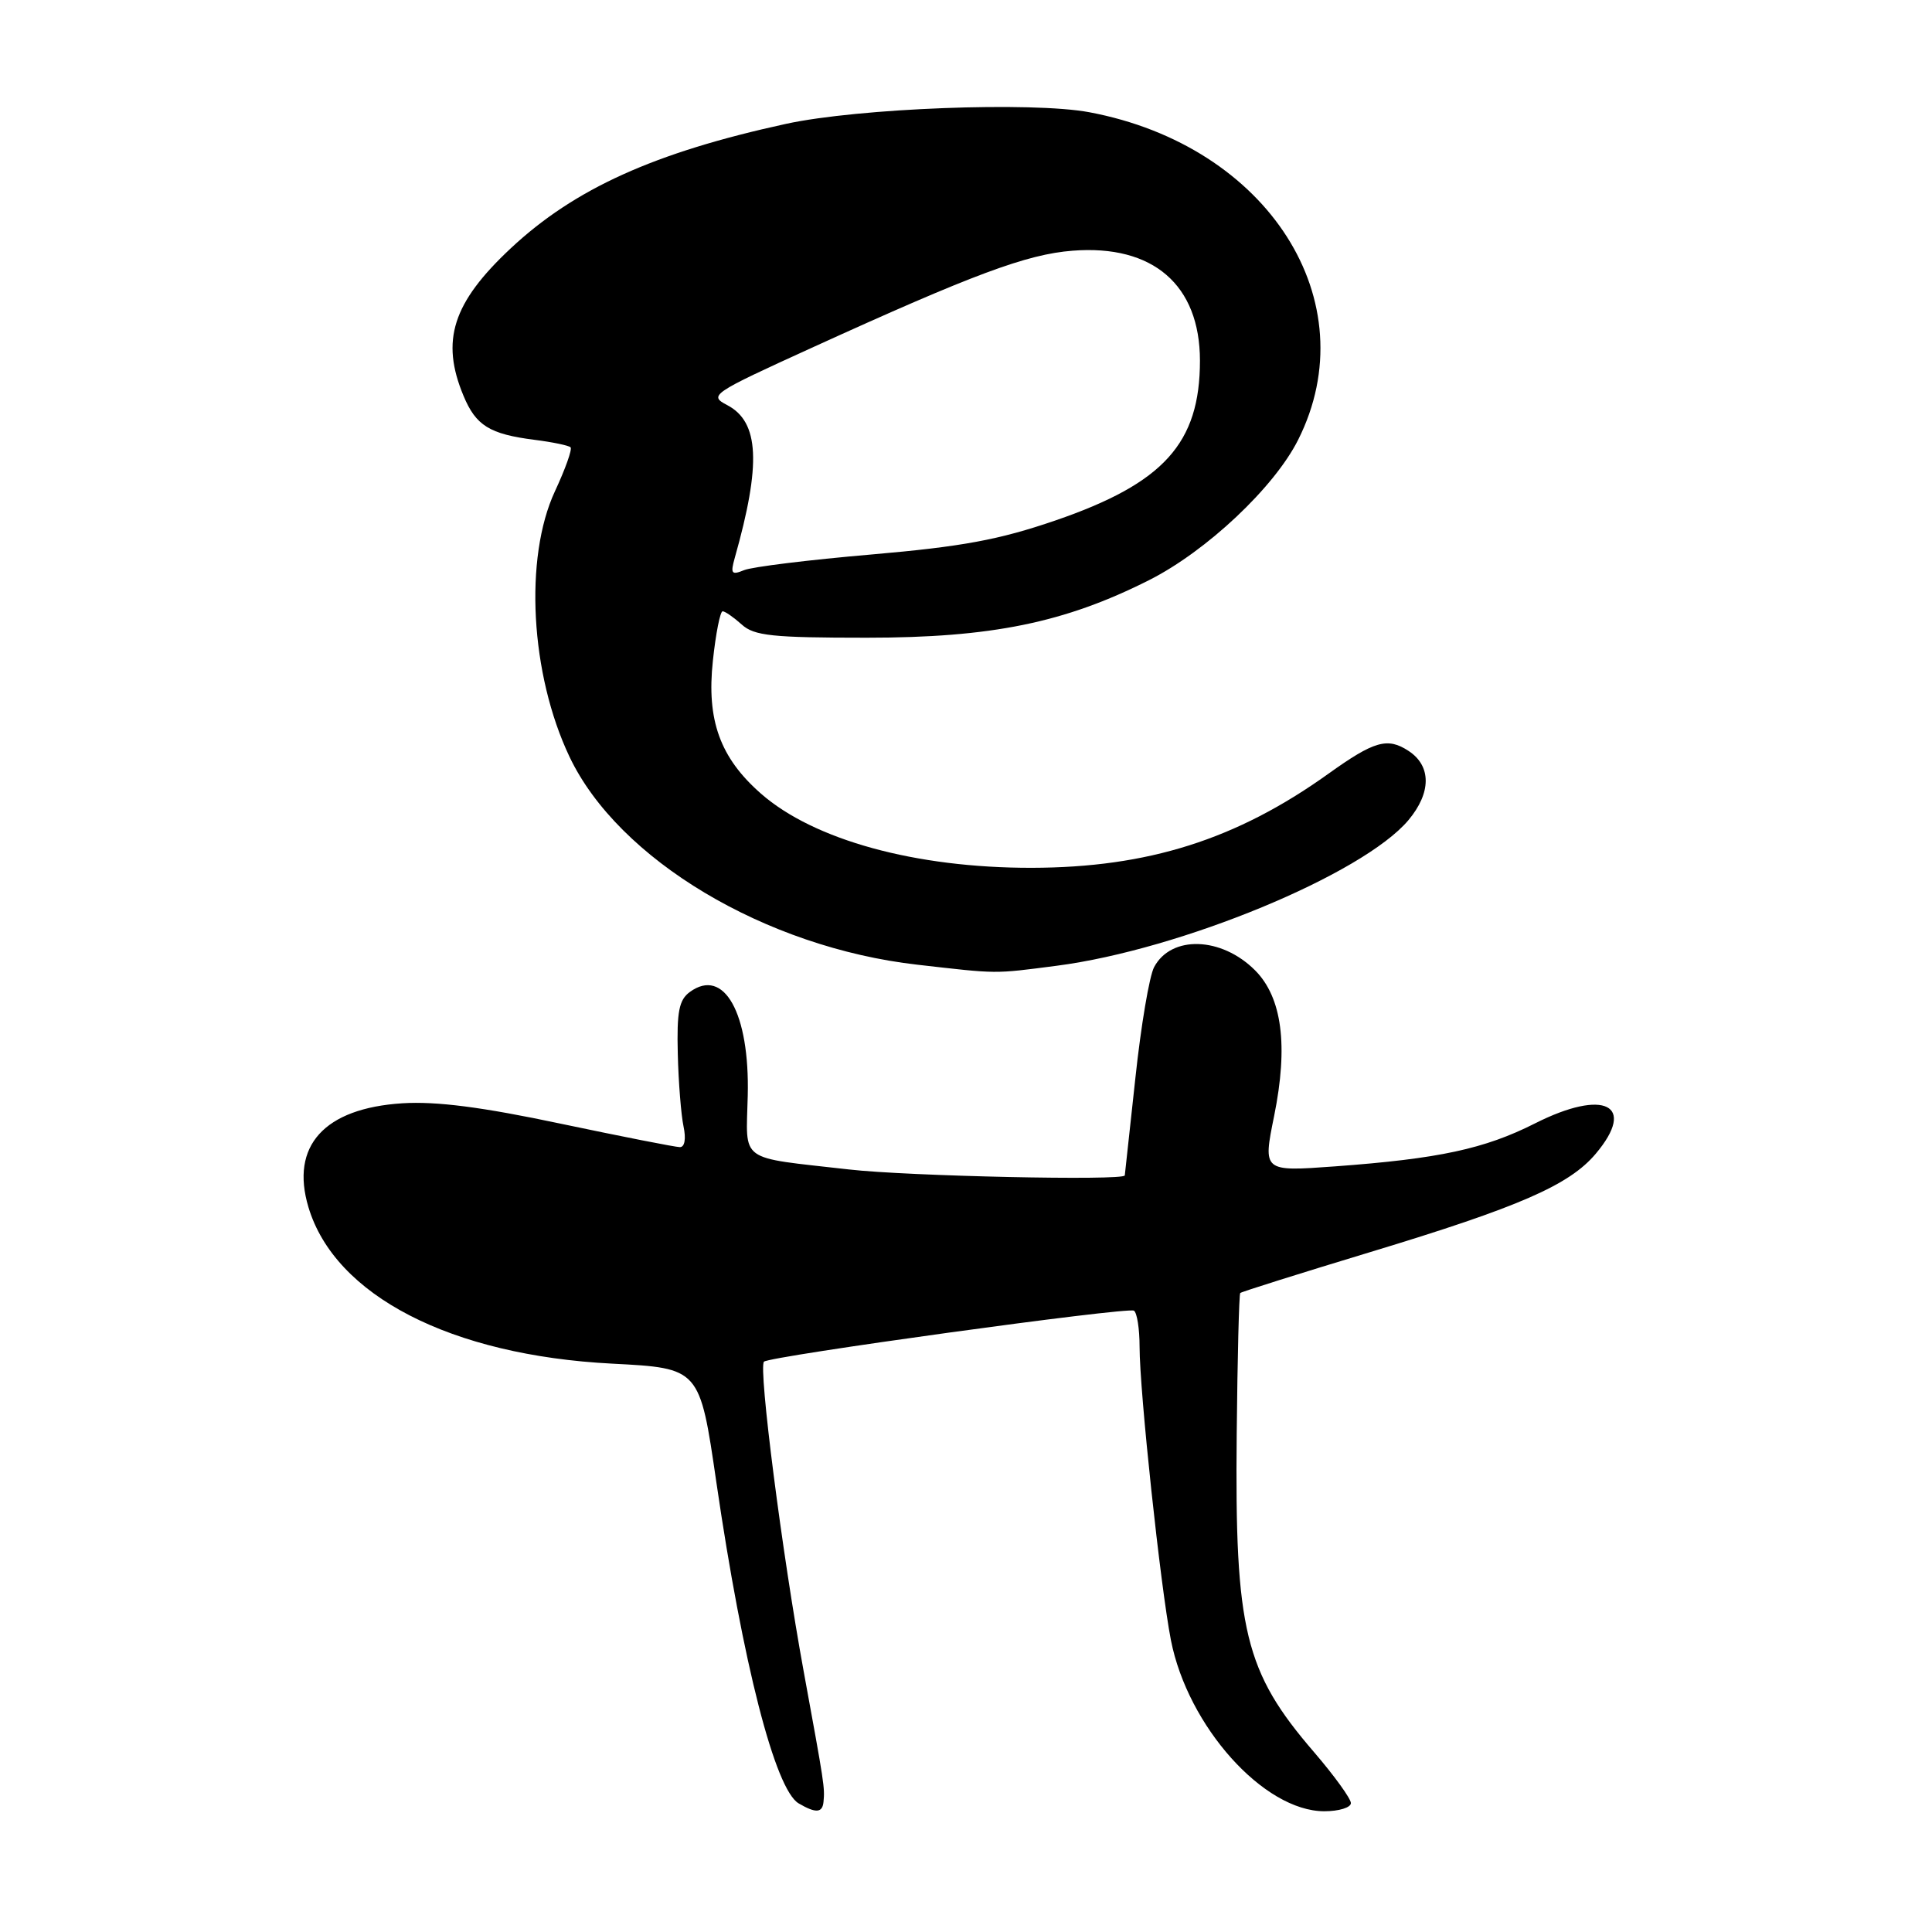 <?xml version="1.0" encoding="UTF-8" standalone="no"?>
<!DOCTYPE svg PUBLIC "-//W3C//DTD SVG 1.1//EN" "http://www.w3.org/Graphics/SVG/1.1/DTD/svg11.dtd" >
<svg xmlns="http://www.w3.org/2000/svg" xmlns:xlink="http://www.w3.org/1999/xlink" version="1.1" viewBox="0 0 256 256">
 <g >
 <path fill="currentColor"
d=" M 109.12 238.75 C 109.30 236.84 109.24 236.47 106.50 221.51 C 103.65 205.98 100.47 181.19 101.23 180.43 C 101.97 179.70 149.38 173.16 150.25 173.67 C 150.66 173.92 151.00 176.07 151.00 178.45 C 151.00 184.37 153.76 210.17 155.15 217.32 C 157.39 228.76 167.46 240.00 175.48 240.00 C 177.42 240.00 179.00 239.51 179.00 238.92 C 179.00 238.33 176.80 235.29 174.12 232.17 C 164.93 221.50 163.61 216.05 163.87 190.06 C 163.97 179.91 164.18 171.48 164.34 171.33 C 164.50 171.17 172.25 168.73 181.56 165.91 C 201.34 159.92 207.95 157.03 211.45 152.87 C 216.91 146.39 212.58 144.22 203.41 148.85 C 196.71 152.24 190.65 153.54 176.90 154.55 C 167.33 155.25 167.33 155.25 168.83 147.87 C 170.72 138.53 169.88 132.16 166.30 128.57 C 161.84 124.11 155.20 123.90 152.93 128.14 C 152.30 129.30 151.18 135.93 150.44 142.88 C 149.69 149.82 149.06 155.61 149.04 155.75 C 148.92 156.47 120.25 155.85 112.50 154.96 C 97.67 153.27 98.87 154.14 99.08 145.18 C 99.35 134.24 95.94 128.13 91.41 131.44 C 89.97 132.49 89.67 134.05 89.81 139.62 C 89.90 143.40 90.25 147.74 90.57 149.25 C 90.92 150.90 90.73 152.00 90.09 152.00 C 89.50 152.00 82.41 150.60 74.32 148.90 C 63.85 146.68 57.81 145.91 53.32 146.19 C 42.95 146.85 38.44 151.84 40.87 159.96 C 44.38 171.68 59.75 179.59 81.11 180.69 C 92.72 181.29 92.72 181.29 94.92 196.40 C 98.42 220.40 102.71 237.14 105.83 238.96 C 108.10 240.29 108.98 240.23 109.12 238.75 Z  M 140.00 127.97 C 156.44 125.84 180.58 115.85 186.62 108.68 C 189.67 105.04 189.68 101.49 186.64 99.50 C 183.85 97.67 182.10 98.17 176.00 102.54 C 163.83 111.25 152.10 114.96 136.70 114.99 C 121.32 115.01 107.84 111.31 100.82 105.15 C 95.41 100.40 93.61 95.43 94.46 87.56 C 94.84 83.95 95.43 81.00 95.75 81.00 C 96.08 81.00 97.21 81.79 98.28 82.75 C 99.93 84.25 102.31 84.50 114.85 84.50 C 131.36 84.50 141.07 82.52 152.28 76.86 C 159.88 73.02 168.85 64.58 172.01 58.28 C 181.22 39.96 168.06 19.32 144.33 14.87 C 136.76 13.45 113.72 14.33 104.16 16.41 C 86.71 20.21 76.13 25.00 67.68 32.90 C 59.97 40.11 58.36 45.13 61.42 52.45 C 63.06 56.40 64.88 57.52 70.83 58.28 C 73.22 58.58 75.36 59.03 75.60 59.27 C 75.85 59.51 74.91 62.14 73.53 65.10 C 69.43 73.93 70.27 89.34 75.46 100.27 C 81.92 113.88 101.41 125.54 121.57 127.83 C 132.35 129.06 131.58 129.06 140.00 127.97 Z  M 97.36 73.92 C 100.88 61.48 100.61 55.91 96.36 53.68 C 93.89 52.39 94.25 52.15 107.57 46.08 C 128.96 36.33 136.05 33.69 142.12 33.22 C 152.78 32.38 158.99 37.75 159.00 47.78 C 159.00 58.73 154.21 64.03 139.86 68.96 C 132.37 71.53 127.50 72.43 115.50 73.47 C 107.25 74.18 99.64 75.11 98.59 75.55 C 96.93 76.23 96.77 76.02 97.36 73.92 Z "/>
</g>
</svg>